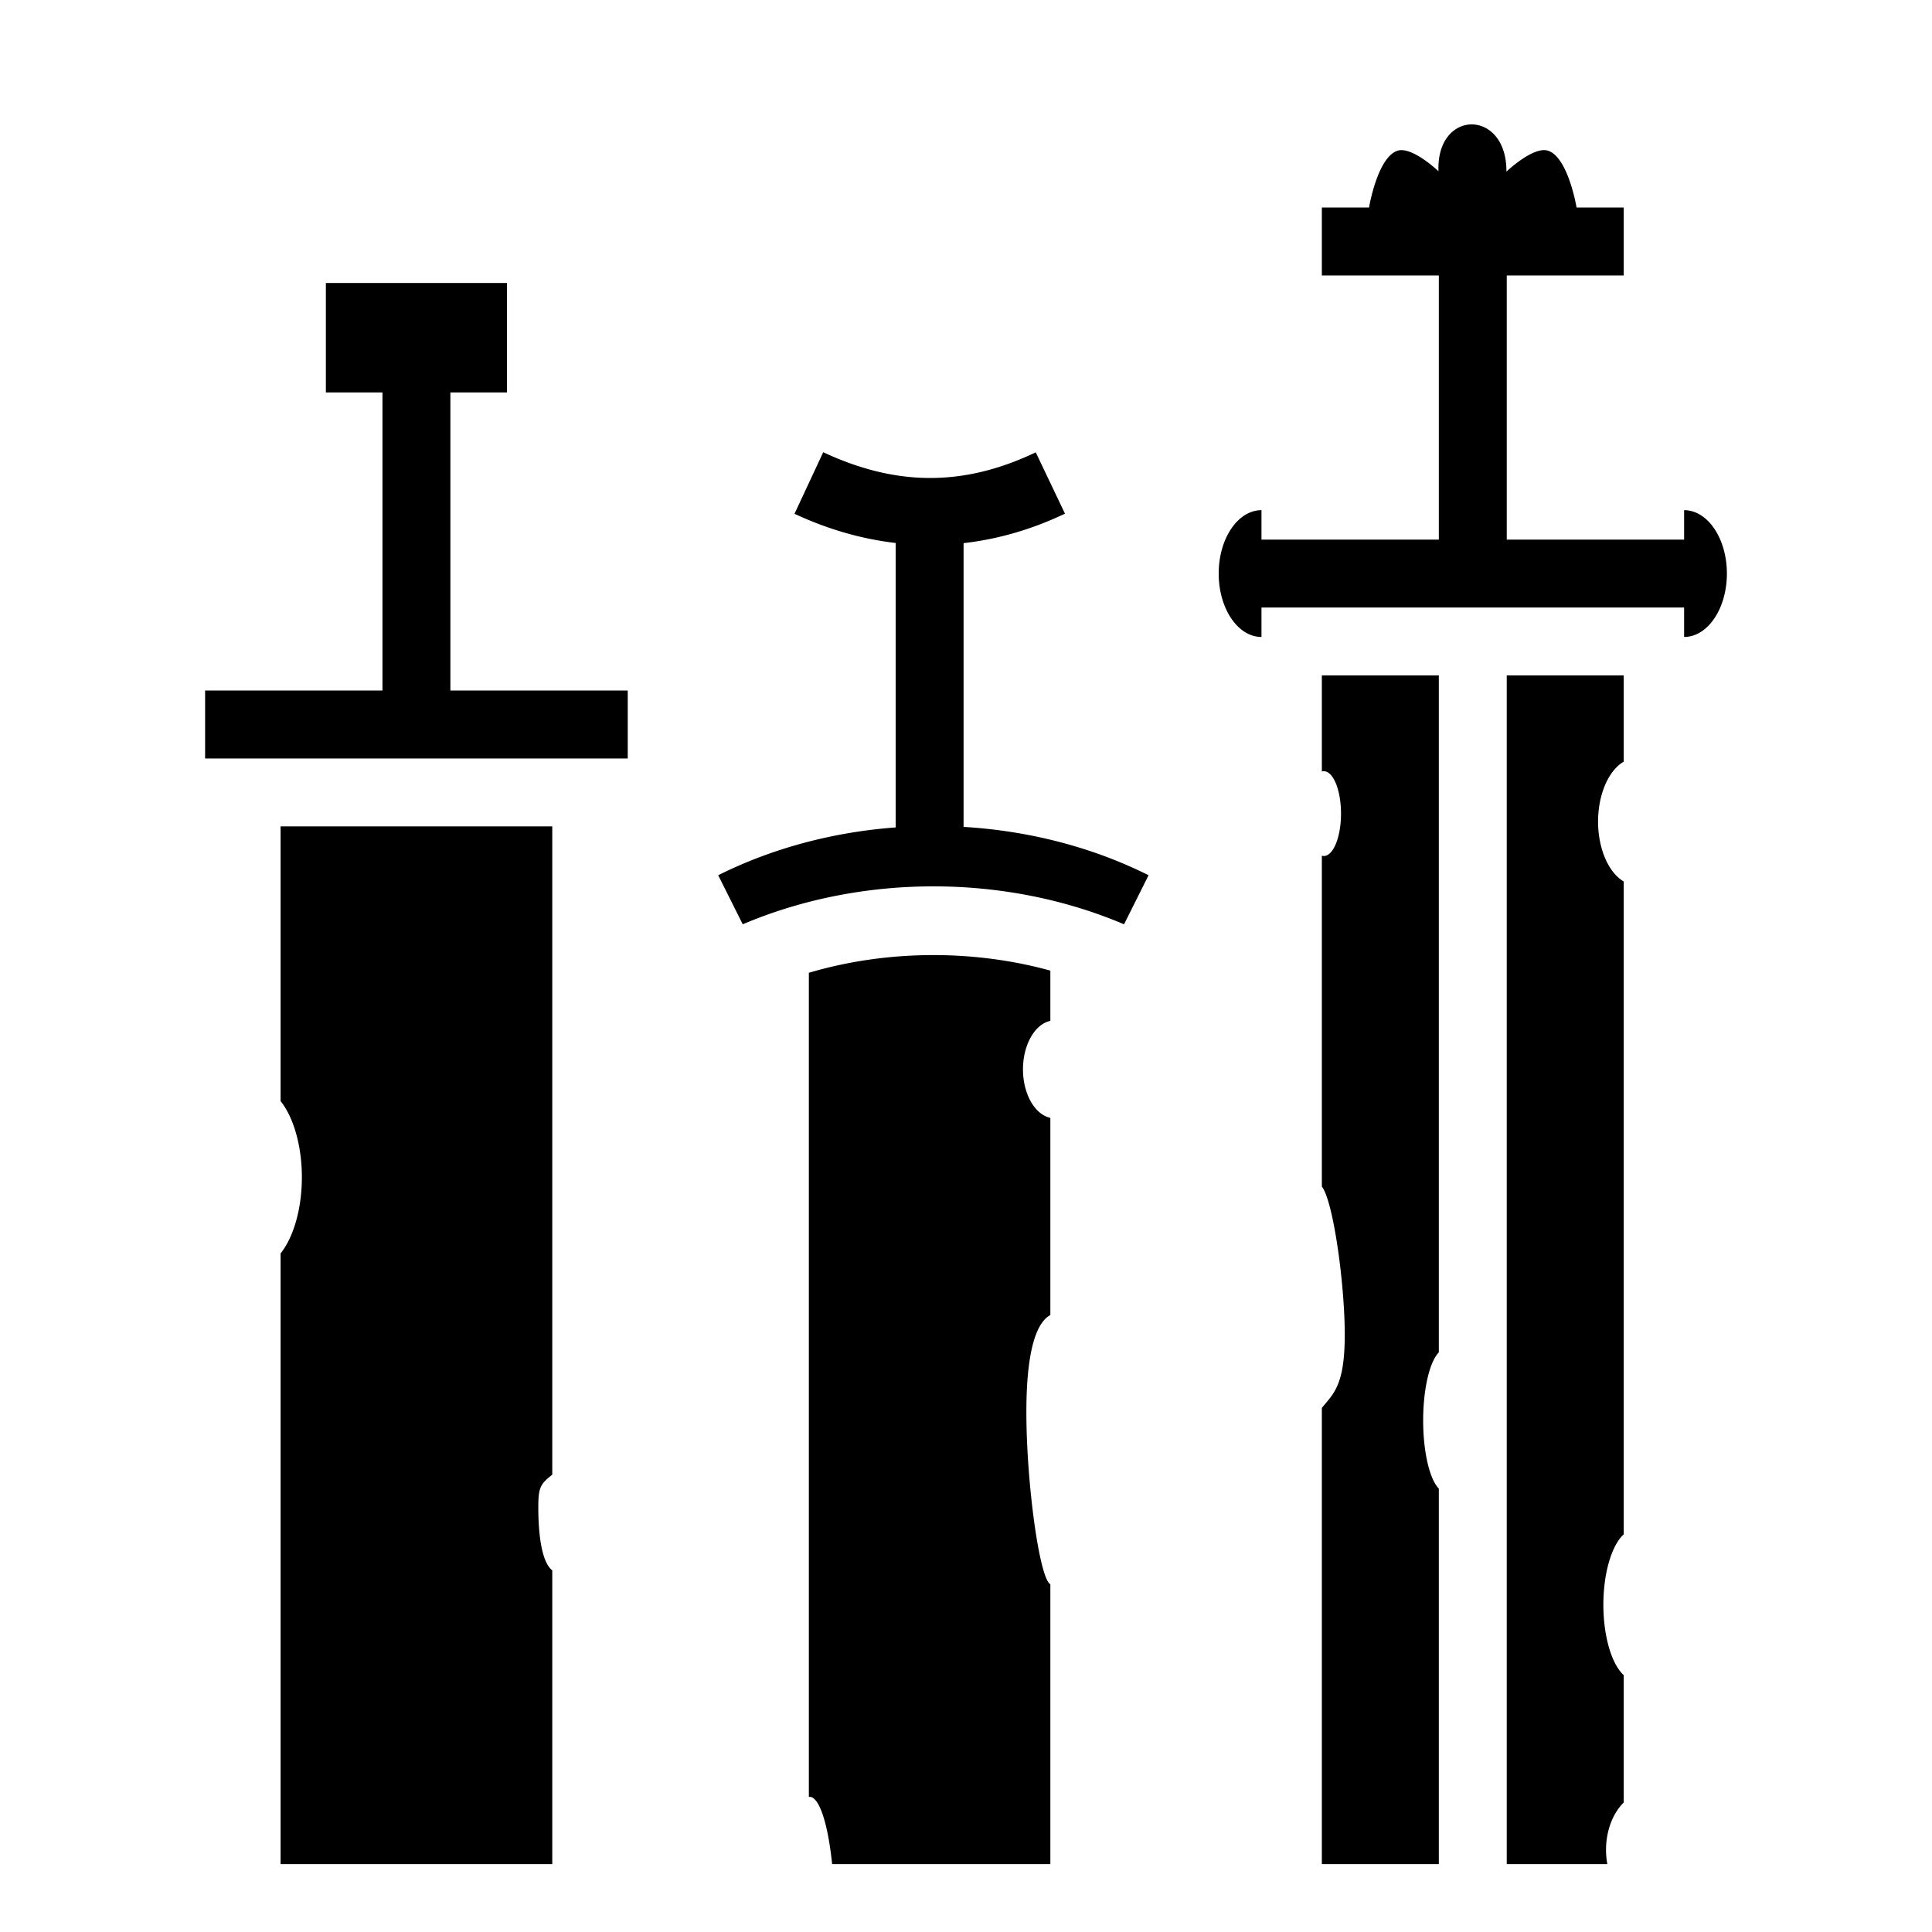 <svg xmlns="http://www.w3.org/2000/svg" viewBox="0 0 512 512">
  <path
    d="M381.213 45.39s-7.035-6.724-10.883-5.44c-5.32 1.773-7.523 15.05-7.523 15.05h-12.502v18h31v70h-47v-7.8c-6.26 0-11.336 7.521-11.336 16.8s5.075 16.8 11.336 16.8V161H446.307v7.8c6.26 0 11.336-7.521 11.336-16.8s-5.076-16.8-11.336-16.8v7.8h-47V73h31V55h-12.5s-2.203-13.277-7.524-15.05c-3.912-1.305-11.066 5.532-11.066 5.532.124-16.71-18.65-16.624-18.004-.091zM86.357 75v29h15v79h-47v18h112v-18h-47v-79h15V75zm131.807 44.844l-7.613 16.312c8.742 4.08 17.728 6.685 26.806 7.739v75.38c-16.414 1.22-32.55 5.436-47.025 12.674l6.5 13c15.761-6.703 33.143-10.054 50.525-10.054 17.383 0 34.765 3.351 50.526 10.054l6.5-13c-15.064-7.531-31.924-11.798-49.026-12.812v-75.203c9.012-1.014 18.017-3.589 26.872-7.809l-7.743-16.25c-19.405 9.248-37.232 8.88-56.322-.031zM350.304 179v25.455c.17-.049.34-.074.51-.076 2.522-.002 4.567 5.03 4.567 11.236 0 6.208-2.045 11.24-4.567 11.238a1.943 1.943 0 0 1-.51-.084v87.684c3.006 3.772 6.068 25.665 6.07 39.27-.002 13.603-3.065 15.627-6.07 19.398V494h30.999v-99.514c-2.47-2.51-4.147-9.8-4.15-18.037 0-8.243 1.678-15.54 4.15-18.053V179zm48.999 0v315h26.654a20.977 20.977 0 0 1-.344-3.771c.004-4.976 1.75-9.645 4.692-12.543v-33.75c-3.25-2.979-5.395-10.4-5.395-18.674.004-8.266 2.148-15.676 5.395-18.65v-173.01c-4.07-2.375-6.794-8.737-6.8-15.88.007-7.14 2.73-13.5 6.8-15.874V179zM74.357 219v72.797C77.873 296.21 80 303.823 80 312c-.005 8.167-2.13 15.768-5.643 20.176V494h72v-77.834c-3.191-2.504-3.695-11.347-3.7-16.649.002-5.305.507-6.207 3.7-8.712V219zm173 34.107c-11.244 0-22.483 1.571-33 4.692v218.433c.069-.022.137-.038.205-.05 2.523.005 4.83 6.9 5.961 17.818h57.834v-74.15c-2.91-1.552-6.355-26.99-6.357-45.607.002-18.615 3.447-24.186 6.357-25.737v-52.262c-4.158-.899-7.253-6.38-7.257-12.853.005-6.473 3.1-11.953 7.257-12.852v-13.316c-9.935-2.74-20.466-4.116-31-4.116z" />
</svg>